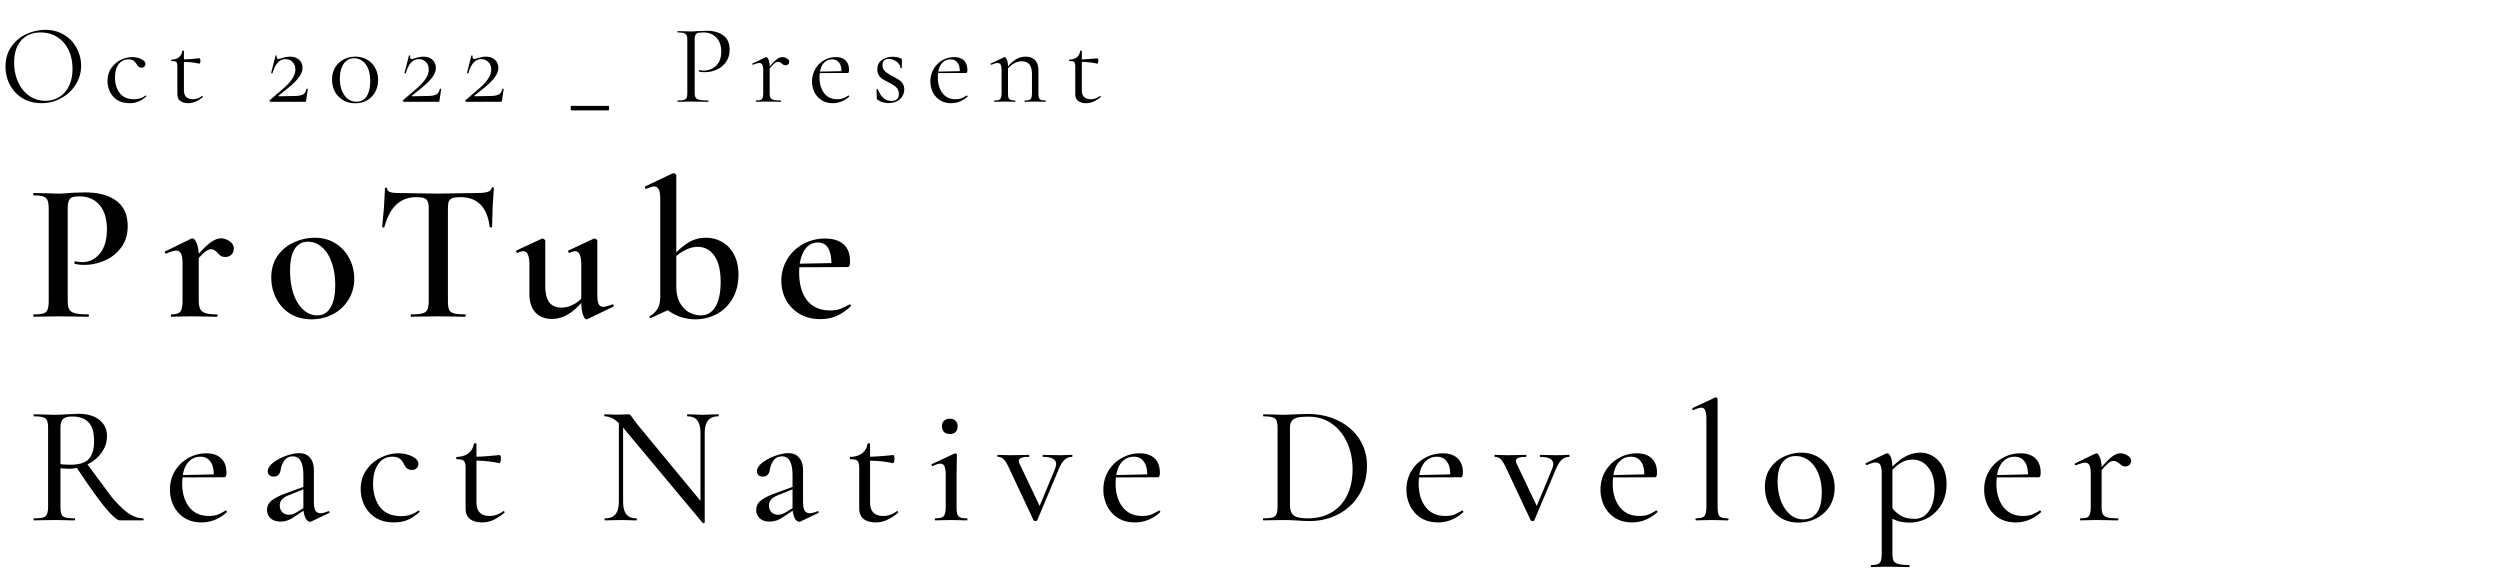 <svg xmlns="http://www.w3.org/2000/svg" width="442" height="101" fill="#000" xmlns:v="https://vecta.io/nano"><path d="M11.971 53.025c0 .747.082 1.295.245 1.645.187.327.525.56 1.015.7.513.14 1.307.21 2.38.21.07 0 .105.07.105.21s-.035.21-.105.21c-.957 0-1.703-.012-2.24-.035l-3.045-.035-2.52.035-1.82.035c-.07 0-.105-.07-.105-.21s.035-.21.105-.21c.793 0 1.365-.058 1.715-.175a1.05 1.05 0 0 0 .7-.665c.14-.327.21-.852.21-1.575V36.96c0-.7-.07-1.213-.21-1.54-.117-.327-.362-.548-.735-.665-.35-.14-.91-.21-1.68-.21-.07 0-.105-.07-.105-.21s.035-.21.105-.21l1.82.035 2.485.07c.537 0 1.19-.035 1.96-.105l1.12-.07 1.715-.035c2.31 0 4.13.49 5.46 1.47 1.353.98 2.03 2.485 2.03 4.515 0 1.47-.385 2.718-1.155 3.745a6.9 6.9 0 0 1-2.905 2.31c-1.167.513-2.368.77-3.605.77-.653 0-1.202-.058-1.645-.175-.07 0-.105-.058-.105-.175a.66.66 0 0 1 .035-.21c.047-.07.093-.093.14-.07.373.093.782.14 1.225.14 1.213 0 2.24-.502 3.08-1.505s1.26-2.438 1.26-4.305c0-1.843-.432-3.267-1.295-4.27-.863-1.027-2.053-1.54-3.57-1.54-.56 0-.992.058-1.295.175-.28.117-.478.338-.595.665-.117.303-.175.793-.175 1.47v15.995zM39.062 42.14c.537 0 1.05.175 1.54.525s.735.77.735 1.26c0 .443-.14.805-.42 1.085-.257.28-.618.42-1.085.42-.303 0-.56-.058-.77-.175-.187-.14-.385-.327-.595-.56-.21-.21-.397-.362-.56-.455-.163-.117-.362-.175-.595-.175-.257 0-.537.105-.84.315-.28.187-.723.595-1.33 1.225v7.56c0 .653.093 1.155.28 1.505.187.327.502.56.945.7s1.097.21 1.96.21c.093 0 .14.07.14.21s-.047.21-.14.21c-.77 0-1.388-.012-1.855-.035l-2.765-.035-2.03.035-1.365.035c-.07 0-.105-.07-.105-.21s.035-.21.105-.21c.793 0 1.318-.163 1.575-.49s.385-.968.385-1.925V46.48c0-.747-.093-1.295-.28-1.645-.163-.35-.443-.525-.84-.525-.35 0-.933.175-1.75.525h-.035c-.093 0-.163-.058-.21-.175s-.035-.187.035-.21l4.585-2.24.245-.07c.233 0 .467.257.7.77.233.49.373 1.143.42 1.96.91-1.027 1.668-1.738 2.275-2.135s1.155-.595 1.645-.595zm15.971 14.315c-1.4 0-2.637-.327-3.71-.98-1.073-.677-1.902-1.575-2.485-2.695-.583-1.143-.875-2.38-.875-3.71 0-1.517.373-2.8 1.12-3.85.77-1.073 1.738-1.867 2.905-2.38 1.19-.537 2.403-.805 3.64-.805 1.423 0 2.66.338 3.71 1.015 1.073.677 1.89 1.575 2.45 2.695.56 1.097.84 2.275.84 3.535 0 1.4-.35 2.648-1.05 3.745a6.95 6.95 0 0 1-2.765 2.555c-1.167.583-2.427.875-3.78.875zm1.05-.7c1.027 0 1.808-.455 2.345-1.365.56-.91.84-2.24.84-3.99 0-1.563-.222-2.928-.665-4.095-.42-1.167-1.003-2.053-1.75-2.66-.723-.607-1.517-.91-2.38-.91-1.05 0-1.843.432-2.38 1.295s-.805 2.135-.805 3.815c0 1.517.198 2.882.595 4.095.42 1.19.992 2.123 1.715 2.8.747.677 1.575 1.015 2.485 1.015zm17.51-20.895c-1.423 0-2.602.443-3.535 1.33-.91.863-1.61 2.182-2.1 3.955 0 .047-.07.07-.21.07-.117 0-.175-.035-.175-.105l.315-3.5.175-3.255c0-.117.058-.175.175-.175.14 0 .21.058.21.175 0 .513.653.77 1.96.77l7.035.105 4.375-.07 2.38-.035c.887 0 1.528-.058 1.925-.175.42-.117.688-.35.805-.7.023-.093.093-.14.21-.14s.175.047.175.14l-.21 3.29-.105 3.57c0 .07-.07.105-.21.105-.117 0-.187-.035-.21-.105-.233-1.797-.782-3.115-1.645-3.955-.863-.863-2.03-1.295-3.5-1.295-.653 0-1.143.058-1.47.175a1.05 1.05 0 0 0-.63.63c-.093.28-.14.735-.14 1.365v16.135c0 .723.07 1.248.21 1.575s.42.548.84.665 1.085.175 1.995.175c.07 0 .105.07.105.21s-.035.21-.105.21c-.817 0-1.458-.012-1.925-.035l-2.87-.035-2.73.035-2.03.035c-.047 0-.07-.07-.07-.21s.023-.21.07-.21c.91 0 1.575-.058 1.995-.175.443-.117.735-.338.875-.665.163-.35.245-.875.245-1.575V36.96c0-.607-.058-1.05-.175-1.33a1.06 1.06 0 0 0-.63-.595c-.303-.117-.77-.175-1.4-.175zM108.3 53.795c.07 0 .128.058.175.175s.035.198-.035.245l-4.585 2.205-.14.035c-.234 0-.444-.257-.63-.77-.187-.537-.292-1.248-.315-2.135-1.634 1.89-3.36 2.835-5.18 2.835-1.26 0-2.24-.385-2.94-1.155-.7-.793-1.05-1.867-1.05-3.22v-5.215c0-1.587-.362-2.38-1.085-2.38-.233 0-.56.093-.98.28H91.5c-.093 0-.163-.058-.21-.175s-.035-.198.035-.245l4.445-2.065.14-.035c.093 0 .198.047.315.14s.175.175.175.245v7.945c0 1.307.233 2.287.7 2.94.49.63 1.225.945 2.205.945.583 0 1.178-.14 1.785-.42.63-.28 1.19-.665 1.68-1.155v-6.02c0-.817-.094-1.412-.28-1.785-.164-.397-.432-.595-.805-.595-.21 0-.537.093-.98.28h-.035c-.094 0-.164-.058-.21-.175-.047-.14-.024-.222.07-.245l4.41-2.065c.046-.023.105-.035.175-.035.093 0 .198.047.315.14s.175.175.175.245v9.485c0 .817.081 1.388.245 1.715s.431.49.805.49c.28 0 .805-.14 1.575-.42l.07-.035zm16.519-11.76c1.026 0 1.971.245 2.835.735.886.49 1.586 1.225 2.1 2.205.536.98.805 2.17.805 3.57 0 1.68-.362 3.115-1.085 4.305-.7 1.19-1.634 2.088-2.8 2.695a7.93 7.93 0 0 1-3.71.91c-1.82 0-3.454-.537-4.9-1.61l-2.975 1.365h-.07c-.094 0-.152-.047-.175-.14-.024-.07 0-.128.07-.175.63-.397 1.085-.852 1.365-1.365.303-.537.455-1.248.455-2.135V35.28c0-.817-.082-1.4-.245-1.75-.164-.373-.444-.56-.84-.56-.28 0-.735.14-1.365.42h-.035c-.094 0-.164-.058-.21-.175s-.047-.198 0-.245l4.865-2.31.175-.035c.093 0 .198.047.315.14s.175.175.175.245v13.615c.77-.793 1.575-1.423 2.415-1.89s1.785-.7 2.835-.7zm-.945 13.72c1.143 0 2.018-.513 2.625-1.54s.91-2.485.91-4.375c0-2.053-.374-3.593-1.12-4.62-.724-1.05-1.704-1.575-2.94-1.575-1.19 0-2.45.537-3.78 1.61v5.355c0 1.213.221 2.205.665 2.975.466.77 1.026 1.33 1.68 1.68.676.327 1.33.49 1.96.49zm26.378-1.96c.047 0 .094.047.14.14.07.093.082.163.035.21-.863.793-1.726 1.377-2.59 1.75-.863.35-1.796.525-2.8.525-1.423 0-2.66-.315-3.71-.945-1.026-.63-1.82-1.458-2.38-2.485-.536-1.027-.805-2.135-.805-3.325a7.29 7.29 0 0 1 1.015-3.78 7.31 7.31 0 0 1 2.765-2.695c1.19-.677 2.509-1.015 3.955-1.015 1.4 0 2.485.338 3.255 1.015s1.155 1.68 1.155 3.01c0 .677-.14 1.015-.42 1.015l-8.54.035c-.023.21-.035.525-.035.945 0 2.053.467 3.687 1.4 4.9.957 1.19 2.31 1.785 4.06 1.785.654 0 1.202-.07 1.645-.21.444-.163 1.039-.443 1.785-.84l.07-.035zm-5.635-10.92a2.65 2.65 0 0 0-2.135 1.015c-.536.653-.898 1.563-1.085 2.73l5.6-.105c-.046-2.427-.84-3.64-2.38-3.64zM25.301 91.64c.06 0 .09.06.09.18s-.03.18-.09.18h-4.11c-.48 0-1.39-.81-2.73-2.43-1.32-1.64-2.94-3.92-4.86-6.84-.54.1-1.04.15-1.5.15-.1 0-.57-.03-1.41-.09v6.78c0 .62.06 1.07.18 1.35s.35.47.69.57.88.15 1.62.15c.06 0 .09.06.09.18s-.03.18-.09.18c-.64 0-1.13-.01-1.47-.03l-2.13-.03-2.07.03-1.53.03c-.04 0-.06-.06-.06-.18s.02-.18.06-.18c.74 0 1.28-.05 1.62-.15s.57-.29.69-.57c.14-.3.21-.75.21-1.35V75.68c0-.6-.06-1.04-.18-1.32s-.35-.47-.69-.57c-.34-.12-.87-.18-1.59-.18-.06 0-.09-.06-.09-.18s.03-.18.09-.18l1.47.03 2.07.06 1.2-.03.99-.06 2.07-.09c1.6 0 2.84.36 3.72 1.08.9.7 1.35 1.65 1.35 2.85a4.88 4.88 0 0 1-.96 2.94c-.62.88-1.45 1.57-2.49 2.07l4.2 5.67c1.14 1.36 2.15 2.35 3.03 2.97.9.6 1.77.9 2.61.9zm-14.61-9.57a16.63 16.63 0 0 0 1.77.09c1.5 0 2.57-.33 3.21-.99.64-.68.96-1.73.96-3.15 0-1.58-.33-2.7-.99-3.36-.66-.68-1.61-1.02-2.85-1.02-.78 0-1.33.15-1.65.45-.3.28-.45.83-.45 1.65v6.33zm29.225 8.19c.06 0 .11.04.15.12.06.06.07.12.03.18-1.34 1.2-2.82 1.8-4.44 1.8-1.18 0-2.19-.26-3.03-.78a5.32 5.32 0 0 1-1.92-2.13 6.47 6.47 0 0 1-.66-2.88c0-1.18.28-2.26.84-3.24.58-.98 1.36-1.75 2.34-2.31.98-.58 2.06-.87 3.24-.87 1.16 0 2.04.3 2.64.9.62.58.93 1.42.93 2.52 0 .54-.12.81-.36.81l-7.41.03-.06 1.02c0 1.74.41 3.14 1.23 4.2s1.98 1.59 3.48 1.59c.6 0 1.1-.07 1.5-.21.42-.16.91-.41 1.47-.75h.03zm-4.47-9.51c-.84 0-1.53.29-2.07.87-.54.56-.89 1.35-1.05 2.37l5.46-.12c0-1.02-.21-1.79-.63-2.31-.4-.54-.97-.81-1.71-.81zm22.659 9.63c.08 0 .13.05.15.15.02.08-.01.14-.09.18l-3.09 1.47c-.08.04-.17.06-.27.06-.26 0-.5-.17-.72-.51-.2-.36-.34-.84-.42-1.44l-1.5.99c-.48.34-.92.58-1.32.72a3.53 3.53 0 0 1-1.23.21c-.76 0-1.35-.19-1.77-.57-.42-.4-.63-.9-.63-1.5 0-.64.25-1.17.75-1.59.52-.44 1.34-.87 2.46-1.29l3.21-1.17v-1.98c0-1.2-.16-2.07-.48-2.61a1.45 1.45 0 0 0-1.35-.81c-.66 0-1.16.23-1.5.69a3.62 3.62 0 0 0-.66 1.56c-.12.88-.53 1.32-1.23 1.32-.36 0-.63-.09-.81-.27s-.27-.4-.27-.66c0-.5.31-1 .93-1.5.64-.5 1.4-.91 2.28-1.23.9-.32 1.69-.48 2.37-.48.82 0 1.45.27 1.89.81.46.52.69 1.28.69 2.28v5.55c0 .68.09 1.18.27 1.5a.99.99 0 0 0 .9.48c.36 0 .82-.12 1.38-.36h.06zm-4.47-.54v-.18-3.15l-2.52 1.02c-.54.2-.95.45-1.23.75-.28.28-.42.64-.42 1.08 0 .48.15.88.45 1.2.32.3.72.45 1.2.45.4 0 .85-.15 1.35-.45l1.17-.72zm16.018 2.52c-1.3 0-2.39-.28-3.27-.84-.88-.58-1.54-1.32-1.98-2.22a6.66 6.66 0 0 1-.63-2.85c0-1.28.33-2.39.99-3.33.66-.96 1.5-1.69 2.52-2.19 1.02-.52 2.07-.78 3.15-.78.9 0 1.71.18 2.43.54.74.36 1.11.81 1.11 1.35a.97.97 0 0 1-.33.75c-.2.2-.47.3-.81.3-.64 0-1.12-.36-1.44-1.08-.22-.44-.48-.76-.78-.96-.28-.2-.69-.3-1.23-.3-1.08 0-1.92.44-2.52 1.32-.6.86-.9 2.01-.9 3.45 0 1.68.41 3.06 1.23 4.14.82 1.06 2.07 1.59 3.75 1.59 1.14 0 2.14-.32 3-.96h.06c.06 0 .11.03.15.09.06.06.06.11 0 .15-.7.64-1.41 1.11-2.13 1.41-.7.28-1.49.42-2.37.42zm19.383-2.01c.06 0 .11.05.15.15.04.08.03.14-.03.18-.74.6-1.41 1.03-2.01 1.29s-1.24.39-1.92.39c-.84 0-1.54-.19-2.1-.57-.54-.4-.81-1.05-.81-1.95v-6.99c0-.48-.04-.83-.12-1.05a.72.72 0 0 0-.45-.48c-.2-.08-.53-.12-.99-.12-.06 0-.09-.07-.09-.21s.03-.21.09-.21c.84-.02 1.52-.23 2.04-.63.54-.4.87-.96.99-1.68.02-.06.1-.09.24-.09s.21.03.21.09v2.28c.96-.02 2.33-.12 4.11-.3.06 0 .11.07.15.21a1.75 1.75 0 0 1 .06.48 1.7 1.7 0 0 1-.09.54c-.06.16-.13.23-.21.21-1.12-.26-2.46-.41-4.02-.45v7.38c0 1.6.78 2.4 2.34 2.4.84 0 1.64-.28 2.4-.84l.06-.03zm37.958-17.1c.06 0 .09.06.09.18s-.03.18-.09.18c-.82 0-1.43.25-1.83.75-.38.48-.57 1.24-.57 2.28v15.72c0 .06-.05.1-.15.12s-.17.01-.21-.03l-13.98-16.74-.09-.12v13.05c0 1.04.19 1.8.57 2.28s.97.72 1.77.72c.06 0 .09.06.09.18s-.03.18-.09.18c-.48 0-.86-.01-1.14-.03l-1.53-.03-1.59.03-1.29.03c-.04 0-.06-.06-.06-.18s.02-.18.06-.18c.86 0 1.48-.24 1.86-.72.4-.48.6-1.24.6-2.28V74.81c-.82-.8-1.65-1.2-2.49-1.2-.06 0-.09-.06-.09-.18s.03-.18.09-.18l1.11.03c.24.02.58.03 1.02.03l1.41-.03a5.29 5.29 0 0 1 .63-.03c.16 0 .27.04.33.12.08.06.2.21.36.45l.72.99 11.34 13.74V76.64c0-1.04-.18-1.8-.54-2.28-.36-.5-.95-.75-1.77-.75-.04 0-.06-.06-.06-.18s.02-.18.06-.18l1.17.03 1.53.06 1.53-.06 1.23-.03zm17.596 17.13c.08 0 .13.05.15.15.02.08-.01.14-.09.18l-3.09 1.47c-.08.04-.17.06-.27.06-.26 0-.5-.17-.72-.51-.2-.36-.34-.84-.42-1.44l-1.5.99c-.48.34-.92.58-1.32.72a3.53 3.53 0 0 1-1.23.21c-.76 0-1.35-.19-1.77-.57-.42-.4-.63-.9-.63-1.5 0-.64.25-1.17.75-1.59.52-.44 1.34-.87 2.46-1.29l3.21-1.17v-1.98c0-1.2-.16-2.07-.48-2.61a1.45 1.45 0 0 0-1.35-.81c-.66 0-1.16.23-1.5.69a3.62 3.62 0 0 0-.66 1.56c-.12.88-.53 1.32-1.23 1.32-.36 0-.63-.09-.81-.27s-.27-.4-.27-.66c0-.5.31-1 .93-1.5.64-.5 1.4-.91 2.28-1.23.9-.32 1.69-.48 2.37-.48.82 0 1.45.27 1.89.81.46.52.69 1.28.69 2.28v5.55c0 .68.09 1.18.27 1.5a.99.99 0 0 0 .9.48c.36 0 .82-.12 1.38-.36h.06zm-4.47-.54v-.18-3.15l-2.52 1.02c-.54.2-.95.45-1.23.75-.28.28-.42.64-.42 1.08 0 .48.15.88.45 1.2.32.3.72.45 1.2.45.4 0 .85-.15 1.35-.45l1.17-.72zm18.508.51c.06 0 .11.05.15.15.04.08.03.14-.03.18-.74.6-1.41 1.03-2.01 1.29s-1.24.39-1.92.39c-.84 0-1.54-.19-2.1-.57-.54-.4-.81-1.05-.81-1.95v-6.99c0-.48-.04-.83-.12-1.05a.72.72 0 0 0-.45-.48c-.2-.08-.53-.12-.99-.12-.06 0-.09-.07-.09-.21s.03-.21.09-.21c.84-.02 1.52-.23 2.04-.63.54-.4.87-.96.99-1.68.02-.06.1-.09.24-.09s.21.03.21.09v2.28c.96-.02 2.33-.12 4.11-.3.06 0 .11.07.15.21a1.75 1.75 0 0 1 .06.48 1.7 1.7 0 0 1-.09.54c-.06.16-.13.23-.21.21-1.12-.26-2.46-.41-4.02-.45v7.38c0 1.6.78 2.4 2.34 2.4.84 0 1.64-.28 2.4-.84l.06-.03zm9.327-13.62c-.44 0-.79-.12-1.05-.36-.24-.24-.36-.58-.36-1.02 0-.4.12-.72.36-.96.26-.24.61-.36 1.05-.36.42 0 .75.12.99.36s.36.56.36.96c0 .44-.12.78-.36 1.02s-.57.36-.99.36zM165.374 92c-.06 0-.09-.06-.09-.18s.03-.18.09-.18c.74 0 1.23-.13 1.47-.39.24-.28.36-.84.36-1.68v-5.58c0-.7-.07-1.21-.21-1.53a.75.75 0 0 0-.75-.48c-.34 0-.78.14-1.32.42h-.03c-.08 0-.14-.05-.18-.15s-.02-.17.06-.21l3.99-1.86.12-.03c.06 0 .12.03.18.09.08.06.12.12.12.18l-.03 1.2-.03 2.34v5.61c0 .58.04 1.02.12 1.32.1.28.28.48.54.6.26.1.65.15 1.17.15.06 0 .09.06.09.18s-.03.18-.09.18c-.5 0-.89-.01-1.17-.03l-1.62-.03-1.68.03-1.11.03zm24.164-11.58c.04 0 .06.06.06.18s-.02.18-.06.18c-.52 0-.97.18-1.35.54-.36.34-.71.92-1.05 1.74l-3.75 8.91c-.04.1-.15.15-.33.15-.16 0-.27-.05-.33-.15l-4.26-9.06c-.4-.88-.74-1.45-1.02-1.71a1.39 1.39 0 0 0-1.02-.42c-.06 0-.09-.06-.09-.18s.03-.18.09-.18l.9.03 1.29.03 2.04-.03 1.23-.03c.06 0 .09.06.09.18s-.03.18-.09.18c-1.18 0-1.77.23-1.77.69 0 .16.04.32.12.48l3.57 7.5 2.7-6.51c.14-.38.21-.68.21-.9 0-.84-.77-1.26-2.31-1.26-.04 0-.06-.06-.06-.18s.02-.18.06-.18l1.23.03 1.8.03 1.14-.03c.2-.02.52-.03.96-.03zm15.407 9.84c.06 0 .11.04.15.12.06.06.07.12.03.18-1.34 1.2-2.82 1.8-4.44 1.8-1.18 0-2.19-.26-3.03-.78a5.32 5.32 0 0 1-1.92-2.13 6.47 6.47 0 0 1-.66-2.88c0-1.18.28-2.26.84-3.24.58-.98 1.36-1.75 2.34-2.31.98-.58 2.06-.87 3.24-.87 1.16 0 2.04.3 2.64.9.62.58.93 1.42.93 2.52 0 .54-.12.81-.36.81l-7.41.03-.06 1.02c0 1.74.41 3.14 1.23 4.2s1.98 1.59 3.48 1.59c.6 0 1.1-.07 1.5-.21.42-.16.91-.41 1.47-.75h.03zm-4.47-9.51c-.84 0-1.53.29-2.07.87-.54.56-.89 1.35-1.05 2.37l5.46-.12c0-1.02-.21-1.79-.63-2.31-.4-.54-.97-.81-1.71-.81zm31.067 11.37c-.6 0-1.29-.03-2.07-.09l-1.11-.06-1.41-.03-2.07.03-1.53.03c-.04 0-.06-.06-.06-.18s.02-.18.06-.18c.74 0 1.28-.05 1.62-.15s.57-.29.69-.57c.14-.3.21-.75.21-1.35V75.68c0-.6-.06-1.04-.18-1.32s-.35-.47-.69-.57c-.34-.12-.88-.18-1.62-.18-.04 0-.06-.06-.06-.18s.02-.18.06-.18l1.5.03 2.07.06 2.25-.09 1.92-.06c2.08 0 3.92.4 5.52 1.2s2.84 1.89 3.72 3.27 1.32 2.93 1.32 4.65c0 1.94-.46 3.66-1.38 5.16-.9 1.48-2.13 2.63-3.69 3.45-1.54.8-3.23 1.2-5.07 1.2zm-.3-.48c1.54 0 2.9-.33 4.08-.99 1.2-.68 2.13-1.67 2.79-2.97.68-1.32 1.02-2.89 1.02-4.71 0-1.74-.32-3.31-.96-4.71-.64-1.42-1.55-2.54-2.73-3.36-1.16-.82-2.51-1.23-4.05-1.23-.86 0-1.52.05-1.98.15s-.8.3-1.02.6c-.22.28-.33.72-.33 1.32v13.5c0 .88.21 1.5.63 1.86.44.36 1.29.54 2.55.54zm27.282-1.38c.06 0 .11.04.15.12.06.06.07.12.03.18-1.34 1.2-2.82 1.8-4.44 1.8-1.18 0-2.19-.26-3.03-.78a5.32 5.32 0 0 1-1.92-2.13 6.47 6.47 0 0 1-.66-2.88c0-1.18.28-2.26.84-3.24.58-.98 1.36-1.75 2.34-2.31.98-.58 2.06-.87 3.24-.87 1.16 0 2.04.3 2.64.9.62.58.93 1.42.93 2.52 0 .54-.12.81-.36.81l-7.41.03-.06 1.02c0 1.74.41 3.14 1.23 4.2s1.98 1.59 3.48 1.59c.6 0 1.1-.07 1.5-.21.42-.16.91-.41 1.47-.75h.03zm-4.47-9.51c-.84 0-1.53.29-2.07.87-.54.56-.89 1.35-1.05 2.37l5.46-.12c0-1.02-.21-1.79-.63-2.31-.4-.54-.97-.81-1.71-.81zm23.375-.33c.04 0 .06.06.06.18s-.02.18-.06.18c-.52 0-.97.18-1.35.54-.36.34-.71.92-1.05 1.74l-3.75 8.91c-.04.1-.15.15-.33.15-.16 0-.27-.05-.33-.15l-4.26-9.06c-.4-.88-.74-1.45-1.02-1.71a1.39 1.39 0 0 0-1.02-.42c-.06 0-.09-.06-.09-.18s.03-.18.09-.18l.9.03 1.29.03 2.04-.03 1.23-.03c.06 0 .09.06.09.18s-.03.18-.09.18c-1.18 0-1.77.23-1.77.69 0 .16.04.32.12.48l3.57 7.5 2.7-6.51c.14-.38.21-.68.21-.9 0-.84-.77-1.26-2.31-1.26-.04 0-.06-.06-.06-.18s.02-.18.06-.18l1.23.03 1.8.03 1.14-.03c.2-.02.52-.03.96-.03zm15.407 9.84c.06 0 .11.04.15.12.06.06.07.12.03.18-1.34 1.2-2.82 1.8-4.44 1.8-1.18 0-2.19-.26-3.03-.78a5.32 5.32 0 0 1-1.92-2.13 6.47 6.47 0 0 1-.66-2.88c0-1.18.28-2.26.84-3.24.58-.98 1.36-1.75 2.34-2.31.98-.58 2.06-.87 3.24-.87 1.16 0 2.04.3 2.64.9.62.58.93 1.42.93 2.52 0 .54-.12.81-.36.81l-7.41.03-.06 1.02c0 1.74.41 3.14 1.23 4.2s1.98 1.59 3.48 1.59c.6 0 1.1-.07 1.5-.21.42-.16.91-.41 1.47-.75h.03zm-4.47-9.51c-.84 0-1.53.29-2.07.87-.54.56-.89 1.35-1.05 2.37l5.46-.12c0-1.02-.21-1.79-.63-2.31-.4-.54-.97-.81-1.71-.81zM299.861 92c-.06 0-.09-.06-.09-.18s.03-.18.09-.18c.74 0 1.23-.13 1.47-.39.24-.28.36-.84.36-1.68V74.12c0-.72-.07-1.24-.21-1.56-.12-.32-.35-.48-.69-.48-.3 0-.75.14-1.35.42h-.03c-.08 0-.15-.05-.21-.15-.04-.12-.02-.19.06-.21l3.96-1.86.12-.03c.06 0 .13.03.21.09s.12.12.12.18v19.05c0 .84.11 1.4.33 1.68.24.26.74.39 1.5.39.06 0 .09.06.09.18s-.03.18-.09.18c-.48 0-.87-.01-1.17-.03l-1.65-.03-1.68.03-1.14.03zm18.083.39c-1.18 0-2.22-.28-3.12-.84-.88-.58-1.57-1.35-2.07-2.31-.48-.98-.72-2.04-.72-3.18 0-1.3.32-2.4.96-3.3.64-.92 1.45-1.6 2.43-2.04 1-.46 2.02-.69 3.06-.69 1.18 0 2.21.29 3.09.87a5.77 5.77 0 0 1 2.07 2.31c.48.94.72 1.94.72 3 0 1.24-.29 2.33-.87 3.27-.58.92-1.36 1.64-2.34 2.16-.98.5-2.05.75-3.21.75zm.87-.57c1.04 0 1.84-.39 2.4-1.17.58-.78.87-1.97.87-3.57 0-1.26-.2-2.38-.6-3.36s-.95-1.74-1.65-2.28-1.48-.81-2.34-.81c-1.02 0-1.81.38-2.37 1.14s-.84 1.87-.84 3.33c0 1.24.19 2.38.57 3.42.4 1.02.94 1.83 1.62 2.43a3.5 3.5 0 0 0 2.34.87zm20.714-11.79c.82 0 1.58.22 2.28.66.72.44 1.29 1.08 1.71 1.92s.63 1.82.63 2.94c0 1.52-.34 2.8-1.02 3.84-.66 1.02-1.49 1.78-2.49 2.28-1 .48-1.99.72-2.97.72-.62 0-1.17-.05-1.65-.15s-.96-.28-1.44-.54v6.12c0 .6.07 1.04.21 1.32.16.28.44.47.84.57.42.12 1.06.18 1.92.18.04 0 .06.06.06.18s-.02.18-.06.18c-.72 0-1.28-.01-1.68-.03l-2.22-.03-1.65.03-1.14.03c-.06 0-.09-.06-.09-.18s.03-.18.09-.18c.54 0 .93-.06 1.17-.18.26-.1.43-.29.51-.57.1-.28.15-.72.15-1.32V83.75c0-.7-.08-1.2-.24-1.5-.14-.32-.41-.48-.81-.48-.38 0-.9.15-1.56.45h-.03c-.08 0-.14-.05-.18-.15-.06-.1-.05-.16.03-.18l3.51-1.68c.08-.04.15-.06.21-.06.26 0 .48.21.66.63.18.4.28.98.3 1.74.84-.86 1.66-1.49 2.46-1.89.82-.4 1.65-.6 2.49-.6zm-1.02 11.7c1.04 0 1.88-.46 2.52-1.38.66-.92.99-2.21.99-3.87s-.37-2.94-1.11-3.84a3.38 3.38 0 0 0-2.79-1.38c-.68 0-1.3.16-1.86.48-.56.3-1.12.74-1.68 1.32v6.81c.52.62 1.08 1.09 1.68 1.41.62.3 1.37.45 2.25.45zm22.162-1.47c.06 0 .11.04.15.12.06.06.07.12.03.18-1.34 1.2-2.82 1.8-4.44 1.8-1.18 0-2.19-.26-3.03-.78a5.32 5.32 0 0 1-1.92-2.13 6.47 6.47 0 0 1-.66-2.88c0-1.18.28-2.26.84-3.24.58-.98 1.36-1.75 2.34-2.31.98-.58 2.06-.87 3.24-.87 1.16 0 2.04.3 2.64.9.62.58.93 1.42.93 2.52 0 .54-.12.81-.36.81l-7.41.03-.06 1.02c0 1.74.41 3.14 1.23 4.2s1.98 1.59 3.48 1.59c.6 0 1.1-.07 1.5-.21.42-.16.91-.41 1.47-.75h.03zm-4.47-9.51c-.84 0-1.53.29-2.07.87-.54.56-.89 1.35-1.05 2.37l5.46-.12c0-1.02-.21-1.79-.63-2.31-.4-.54-.97-.81-1.71-.81zm18.695-.6c.44 0 .86.13 1.26.39.42.26.63.57.63.93a.98.98 0 0 1-.3.72c-.18.18-.43.27-.75.27-.2 0-.37-.04-.51-.12s-.3-.2-.48-.36c-.2-.16-.38-.28-.54-.36-.14-.08-.32-.12-.54-.12-.26 0-.53.1-.81.3-.26.2-.69.64-1.29 1.32v6.45c0 .58.07 1.02.21 1.32.16.28.44.48.84.6.4.1 1.01.15 1.83.15.06 0 .09.06.09.18s-.03.18-.09.18a33.35 33.35 0 0 1-1.59-.03l-2.25-.03-1.62.03-1.14.03c-.06 0-.09-.06-.09-.18s.03-.18.09-.18c.52 0 .9-.05 1.14-.15.26-.12.43-.32.51-.6.1-.3.15-.74.15-1.32v-5.88c0-.66-.08-1.14-.24-1.44s-.42-.45-.78-.45c-.3 0-.83.15-1.59.45h-.03c-.08 0-.14-.04-.18-.12-.04-.1-.02-.17.06-.21l3.6-1.74.18-.03c.2 0 .39.23.57.69.2.44.31 1.02.33 1.74.82-.94 1.47-1.58 1.95-1.92s.94-.51 1.38-.51z"/><path d="M7.32 18.24c-1.24 0-2.347-.287-3.32-.86-.96-.587-1.707-1.373-2.24-2.36a6.96 6.96 0 0 1-.78-3.26c0-1.373.347-2.547 1.04-3.52.693-.987 1.58-1.727 2.66-2.22 1.093-.493 2.207-.74 3.34-.74 1.267 0 2.38.3 3.34.9.96.587 1.693 1.367 2.2 2.34.52.973.78 2.007.78 3.1a6.13 6.13 0 0 1-.96 3.34c-.64 1.013-1.5 1.813-2.58 2.4-1.067.587-2.227.88-3.48.88zm.7-.42c.907 0 1.72-.22 2.44-.66.733-.44 1.307-1.087 1.72-1.94.427-.853.64-1.867.64-3.04 0-1.253-.233-2.367-.7-3.34s-1.127-1.733-1.98-2.28c-.84-.547-1.827-.82-2.96-.82-1.467 0-2.613.473-3.44 1.42S2.5 9.407 2.5 11.06c0 1.253.233 2.4.7 3.44.467 1.027 1.12 1.84 1.96 2.44.84.587 1.793.88 2.86.88zm14.893.42c-.867 0-1.593-.187-2.18-.56-.587-.387-1.02-.88-1.3-1.48a4.44 4.44 0 0 1-.42-1.9c0-.853.213-1.593.64-2.22.427-.64.973-1.127 1.64-1.46.68-.347 1.373-.52 2.08-.52.587 0 1.12.12 1.6.36.493.227.74.513.74.86 0 .173-.067.327-.2.46-.12.12-.287.18-.5.18-.36 0-.653-.22-.88-.66-.173-.267-.36-.467-.56-.6s-.487-.2-.86-.2c-.747 0-1.333.293-1.76.88-.413.573-.62 1.347-.62 2.32 0 1.12.28 2.04.84 2.76s1.4 1.08 2.52 1.08c.813 0 1.493-.22 2.04-.66h.02c.04 0 .073.02.1.06.04.04.047.073.02.1-.467.413-.94.72-1.42.92a4.11 4.11 0 0 1-1.54.28zm12.823-1.28c.053 0 .093.033.12.1.027.053.02.093-.02.12-.493.387-.94.66-1.34.82a3.16 3.16 0 0 1-1.22.24c-.56 0-1.02-.127-1.38-.38s-.54-.673-.54-1.26v-4.7c0-.347-.027-.593-.08-.74a.37.37 0 0 0-.26-.28c-.133-.053-.36-.08-.68-.08-.053 0-.08-.04-.08-.12 0-.093.027-.14.08-.14.533-.013.967-.153 1.3-.42a1.63 1.63 0 0 0 .58-1.1c0-.04.053-.06.16-.06.093 0 .14.02.14.06v1.48c.667-.013 1.593-.08 2.78-.2.027 0 .053.053.08.16.04.093.06.2.06.32 0 .107-.027.22-.08.34-.04.107-.087.153-.14.14-.733-.187-1.633-.293-2.7-.32v4.98c0 .547.133.953.4 1.22.28.267.673.4 1.18.4.587 0 1.12-.187 1.6-.56l.04-.02zm11.965.74l2.72-2.34c.64-.613 1.1-1.16 1.38-1.64s.42-.96.42-1.44c0-.533-.167-.967-.5-1.3-.32-.347-.74-.52-1.26-.52-1.053 0-1.813.827-2.28 2.48 0 .013-.027.02-.08.02-.12 0-.173-.027-.16-.08l.78-3.04c0-.027.027-.04.08-.04.04 0 .073.013.1.04.04.013.053.027.04.04a.95.95 0 0 0-.02.22c0 .213.1.32.3.32.12 0 .32-.047.6-.14.547-.173 1.033-.26 1.46-.26.68 0 1.213.187 1.6.56.4.36.6.833.6 1.42 0 .467-.153.933-.46 1.4-.293.467-.733.967-1.32 1.5-.573.52-1.38 1.18-2.42 1.98-.053.04-.073.073-.06.1.027.027.073.04.14.04l3.06-.06c.573-.04.987-.147 1.24-.32s.427-.48.52-.92c0-.027.033-.04.1-.04.093 0 .14.02.14.06l-.3 2.04c0 .053-.02.107-.06.16-.027.04-.067.06-.12.06h-6.1c-.067 0-.12-.033-.16-.1-.04-.08-.033-.147.02-.2zm15.107.56c-.787 0-1.493-.18-2.12-.54-.613-.36-1.1-.853-1.46-1.48-.347-.64-.52-1.36-.52-2.16 0-.787.173-1.487.52-2.1a3.84 3.84 0 0 1 1.48-1.44c.627-.347 1.333-.52 2.12-.52.773 0 1.467.18 2.08.54.613.347 1.087.833 1.42 1.46.347.627.52 1.333.52 2.12s-.173 1.493-.52 2.12a3.84 3.84 0 0 1-1.44 1.48c-.613.347-1.307.52-2.08.52zm.22-.28c.8 0 1.4-.32 1.8-.96.413-.653.62-1.533.62-2.64 0-1.333-.273-2.347-.82-3.04-.533-.693-1.207-1.04-2.02-1.04-.787 0-1.407.333-1.86 1-.44.667-.66 1.54-.66 2.62 0 1.187.267 2.16.8 2.92s1.247 1.14 2.14 1.14zm8.251-.28l2.72-2.34c.64-.613 1.1-1.16 1.38-1.64s.42-.96.42-1.44c0-.533-.167-.967-.5-1.3-.32-.347-.74-.52-1.26-.52-1.053 0-1.813.827-2.28 2.48 0 .013-.027.02-.08.02-.12 0-.173-.027-.16-.08l.78-3.04c0-.027.027-.04.08-.04.04 0 .073.013.1.04.04.013.053.027.04.04-.013.053-.02.127-.02.22 0 .213.1.32.3.32.12 0 .32-.047.6-.14.547-.173 1.033-.26 1.46-.26.68 0 1.213.187 1.6.56.4.36.6.833.6 1.42 0 .467-.153.933-.46 1.4-.293.467-.733.967-1.32 1.5-.573.52-1.38 1.18-2.42 1.98-.053.04-.073.073-.06.1.027.027.073.04.14.04l3.06-.06c.573-.04.987-.147 1.24-.32s.427-.48.52-.92c0-.027.033-.04.1-.04.093 0 .14.02.14.06l-.3 2.04c0 .053-.02.107-.06.16-.027.04-.067.06-.12.06h-6.1c-.067 0-.12-.033-.16-.1-.04-.08-.033-.147.02-.2zm11.047 0l2.72-2.34c.64-.613 1.1-1.16 1.38-1.64s.42-.96.42-1.44c0-.533-.167-.967-.5-1.3-.32-.347-.74-.52-1.26-.52-1.053 0-1.813.827-2.28 2.48 0 .013-.027.02-.08.02-.12 0-.173-.027-.16-.08l.78-3.04c0-.027.027-.04.08-.04.04 0 .073.013.1.04.04.013.053.027.04.04a.95.95 0 0 0-.02.22c0 .213.1.32.3.32.12 0 .32-.047.6-.14.547-.173 1.033-.26 1.46-.26.68 0 1.213.187 1.6.56.4.36.6.833.6 1.42 0 .467-.153.933-.46 1.4-.293.467-.733.967-1.32 1.5-.573.52-1.38 1.18-2.42 1.98-.053.04-.073.073-.06.1.027.027.073.04.14.04l3.06-.06c.573-.04.987-.147 1.24-.32s.427-.48.52-.92c0-.027.033-.04.1-.04.093 0 .14.02.14.06l-.3 2.04c0 .053-.02.107-.06.16-.027.04-.067.06-.12.06h-6.1c-.067 0-.12-.033-.16-.1-.04-.08-.033-.147.02-.2zM101 19.52c-.026 0-.053-.047-.08-.14a1.76 1.76 0 0 1-.02-.28 1.62 1.62 0 0 1 .02-.26c.014-.08.034-.12.06-.12h6.62c.027 0 .047.04.06.12.027.093.04.187.04.28a.81.81 0 0 1-.04.26c-.013.093-.033.14-.06.14H101zm21.817-3.22c0 .427.053.74.16.94.12.187.34.32.66.4.333.08.853.12 1.56.12.04 0 .06.04.06.12s-.02.12-.06.12a31.38 31.38 0 0 1-1.28-.02l-1.74-.02-1.34.02-1.02.02c-.027 0-.04-.04-.04-.12s.013-.12.04-.12c.506 0 .873-.033 1.1-.1.24-.067.4-.193.48-.38.08-.2.12-.5.12-.9V7.12c0-.4-.04-.693-.12-.88s-.24-.313-.48-.38c-.227-.08-.594-.12-1.1-.12-.027 0-.04-.04-.04-.12s.013-.12.04-.12l1 .02 1.34.04c.333 0 .706-.02 1.12-.06l.76-.02.9-.04c1.226 0 2.206.273 2.94.82.746.547 1.12 1.38 1.12 2.5 0 .88-.22 1.62-.66 2.22a3.89 3.89 0 0 1-1.66 1.34c-.667.293-1.36.44-2.08.44-.4 0-.727-.033-.98-.1-.04 0-.06-.033-.06-.1a.36.36 0 0 1 .02-.12c.026-.04.053-.053.08-.04.213.053.453.08.72.08.88 0 1.62-.287 2.22-.86.613-.573.92-1.4.92-2.48 0-1.053-.287-1.88-.86-2.48-.574-.613-1.307-.92-2.2-.92-.48 0-.827.027-1.04.08a.66.66 0 0 0-.46.38c-.094.187-.14.507-.14.96v9.14zm15.48-6.2a1.61 1.61 0 0 1 .84.24c.267.16.4.353.4.58a.6.6 0 0 1-.18.44c-.107.12-.267.18-.48.18-.12 0-.227-.02-.32-.06l-.3-.22c-.12-.107-.233-.187-.34-.24a.84.84 0 0 0-.38-.08c-.173 0-.36.073-.56.22-.187.147-.487.46-.9.94v4.28c0 .4.047.693.14.88.107.187.293.32.56.4.267.067.68.1 1.24.1.053 0 .08.04.08.12s-.027.12-.08.12a20.43 20.43 0 0 1-1.02-.02l-1.48-.02-1.1.02-.72.02c-.04 0-.06-.04-.06-.12s.02-.12.06-.12c.36 0 .627-.033.8-.1a.6.6 0 0 0 .34-.4c.067-.187.1-.48.1-.88v-3.96c0-.453-.053-.78-.16-.98s-.287-.3-.54-.3c-.213 0-.573.1-1.08.3h-.04c-.053 0-.093-.027-.12-.08-.013-.067.007-.113.06-.14l2.32-1.1.12-.02c.12 0 .247.153.38.46s.2.7.2 1.18v.02c.547-.64.98-1.073 1.3-1.3.32-.24.627-.36.92-.36zm11.731 6.78c.04 0 .073.027.1.08.04.04.046.08.02.12-.88.773-1.854 1.16-2.92 1.16-.774 0-1.434-.18-1.98-.54a3.59 3.59 0 0 1-1.26-1.42 4.31 4.31 0 0 1-.42-1.88 4.27 4.27 0 0 1 .56-2.16c.373-.667.88-1.187 1.52-1.56.653-.387 1.366-.58 2.14-.58.746 0 1.32.2 1.72.6s.6.96.6 1.68c0 .187-.02.32-.06.4-.027.08-.08.12-.16.12l-4.96.02-.04.72c0 1.16.273 2.1.82 2.82s1.313 1.08 2.3 1.08c.4 0 .74-.053 1.02-.16a5.26 5.26 0 0 0 .98-.5h.02zm-2.9-6.38c-.574 0-1.047.193-1.42.58-.374.373-.62.9-.74 1.58l3.8-.08c0-.68-.147-1.193-.44-1.54-.294-.36-.694-.54-1.2-.54zm8.904 1c0 .467.153.84.46 1.12.306.267.753.553 1.34.86l1.08.62a2.37 2.37 0 0 1 .68.68c.186.28.28.62.28 1.02 0 .68-.254 1.253-.76 1.72s-1.194.7-2.06.7c-.707 0-1.347-.2-1.92-.6-.08-.053-.12-.133-.12-.24l-.04-1.56c0-.04.033-.06.1-.06.08-.013.126 0 .14.04.253.667.58 1.173.98 1.52.413.347.886.52 1.42.52.44 0 .773-.107 1-.32s.326-.527.3-.94c-.014-.507-.174-.893-.48-1.16-.294-.28-.74-.567-1.34-.86l-1.06-.58c-.254-.173-.474-.4-.66-.68-.174-.28-.26-.627-.26-1.04 0-.72.266-1.267.8-1.64.546-.387 1.186-.58 1.92-.58.533 0 1.02.1 1.46.3.08.027.126.06.14.1.026.027.04.067.04.12l-.02.62-.02.84c0 .027-.04.04-.12.04s-.12-.013-.12-.04c0-.28-.107-.54-.32-.78-.214-.253-.48-.453-.8-.6s-.64-.22-.96-.22c-.334 0-.6.093-.8.28-.187.173-.28.44-.28.8zm14.918 5.38c.04 0 .073.027.1.08.04.04.046.08.02.12-.88.773-1.854 1.16-2.92 1.16-.774 0-1.434-.18-1.98-.54a3.59 3.59 0 0 1-1.26-1.42 4.31 4.31 0 0 1-.42-1.88 4.27 4.27 0 0 1 .56-2.16c.373-.667.88-1.187 1.52-1.56.653-.387 1.366-.58 2.14-.58.746 0 1.32.2 1.72.6s.6.96.6 1.68c0 .187-.02.32-.06.4-.027.08-.08.12-.16.12l-4.96.02-.04.72c0 1.16.273 2.1.82 2.82s1.313 1.08 2.3 1.08c.4 0 .74-.053 1.02-.16a5.26 5.26 0 0 0 .98-.5h.02zm-2.9-6.38c-.574 0-1.047.193-1.42.58-.374.373-.62.9-.74 1.58l3.8-.08c0-.68-.147-1.193-.44-1.54-.294-.36-.694-.54-1.2-.54zm16.784 7.26c.04 0 .06.04.06.12s-.02.12-.06.12a9.97 9.97 0 0 1-.72-.02l-1.08-.02-1.1.02-.72.02c-.04 0-.06-.04-.06-.12s.02-.12.06-.12c.36 0 .626-.033.8-.1.173-.08.286-.213.34-.4.066-.187.1-.48.1-.88v-3.24c0-.787-.154-1.367-.46-1.74-.294-.373-.754-.56-1.38-.56-.414 0-.834.113-1.26.34-.414.213-.794.513-1.14.9v4.3c0 .4.026.693.08.88.066.187.186.32.36.4.173.067.44.1.8.1.04 0 .06.04.06.12s-.02.12-.06.12a9.97 9.97 0 0 1-.72-.02l-1.08-.02-1.1.02-.72.02c-.04 0-.06-.04-.06-.12s.02-.12.06-.12c.36 0 .626-.033.8-.1.173-.08.286-.213.34-.4.066-.187.1-.48.1-.88v-3.96c0-.453-.054-.78-.16-.98s-.287-.3-.54-.3c-.214 0-.574.1-1.08.3h-.04c-.054 0-.094-.027-.12-.08-.014-.067.006-.113.06-.14l2.32-1.1.12-.02c.12 0 .246.153.38.46s.2.7.2 1.18c.506-.587 1.006-1.02 1.5-1.3.506-.28 1.026-.42 1.56-.42.746 0 1.32.207 1.72.62s.6 1.02.6 1.82v3.92c0 .4.026.693.08.88.066.187.186.32.36.4.173.067.44.1.8.1zm9.652-.8c.053 0 .093.033.12.1.026.053.02.093-.02.12-.494.387-.94.66-1.34.82-.387.16-.794.24-1.22.24-.56 0-1.02-.127-1.38-.38s-.54-.673-.54-1.26v-4.7c0-.347-.027-.593-.08-.74-.04-.147-.127-.24-.26-.28-.134-.053-.36-.08-.68-.08-.054 0-.08-.04-.08-.12 0-.093.026-.14.08-.14.533-.013.966-.153 1.3-.42.333-.28.526-.647.58-1.1 0-.04.053-.06.16-.06.093 0 .14.02.14.06v1.48c.666-.013 1.593-.08 2.78-.2.026 0 .053.053.08.16.04.093.06.2.06.32 0 .107-.027.22-.08.34-.04.107-.087.153-.14.14-.734-.187-1.634-.293-2.7-.32v4.98c0 .547.133.953.4 1.22.28.267.673.4 1.18.4.586 0 1.12-.187 1.6-.56l.04-.02z"/></svg>